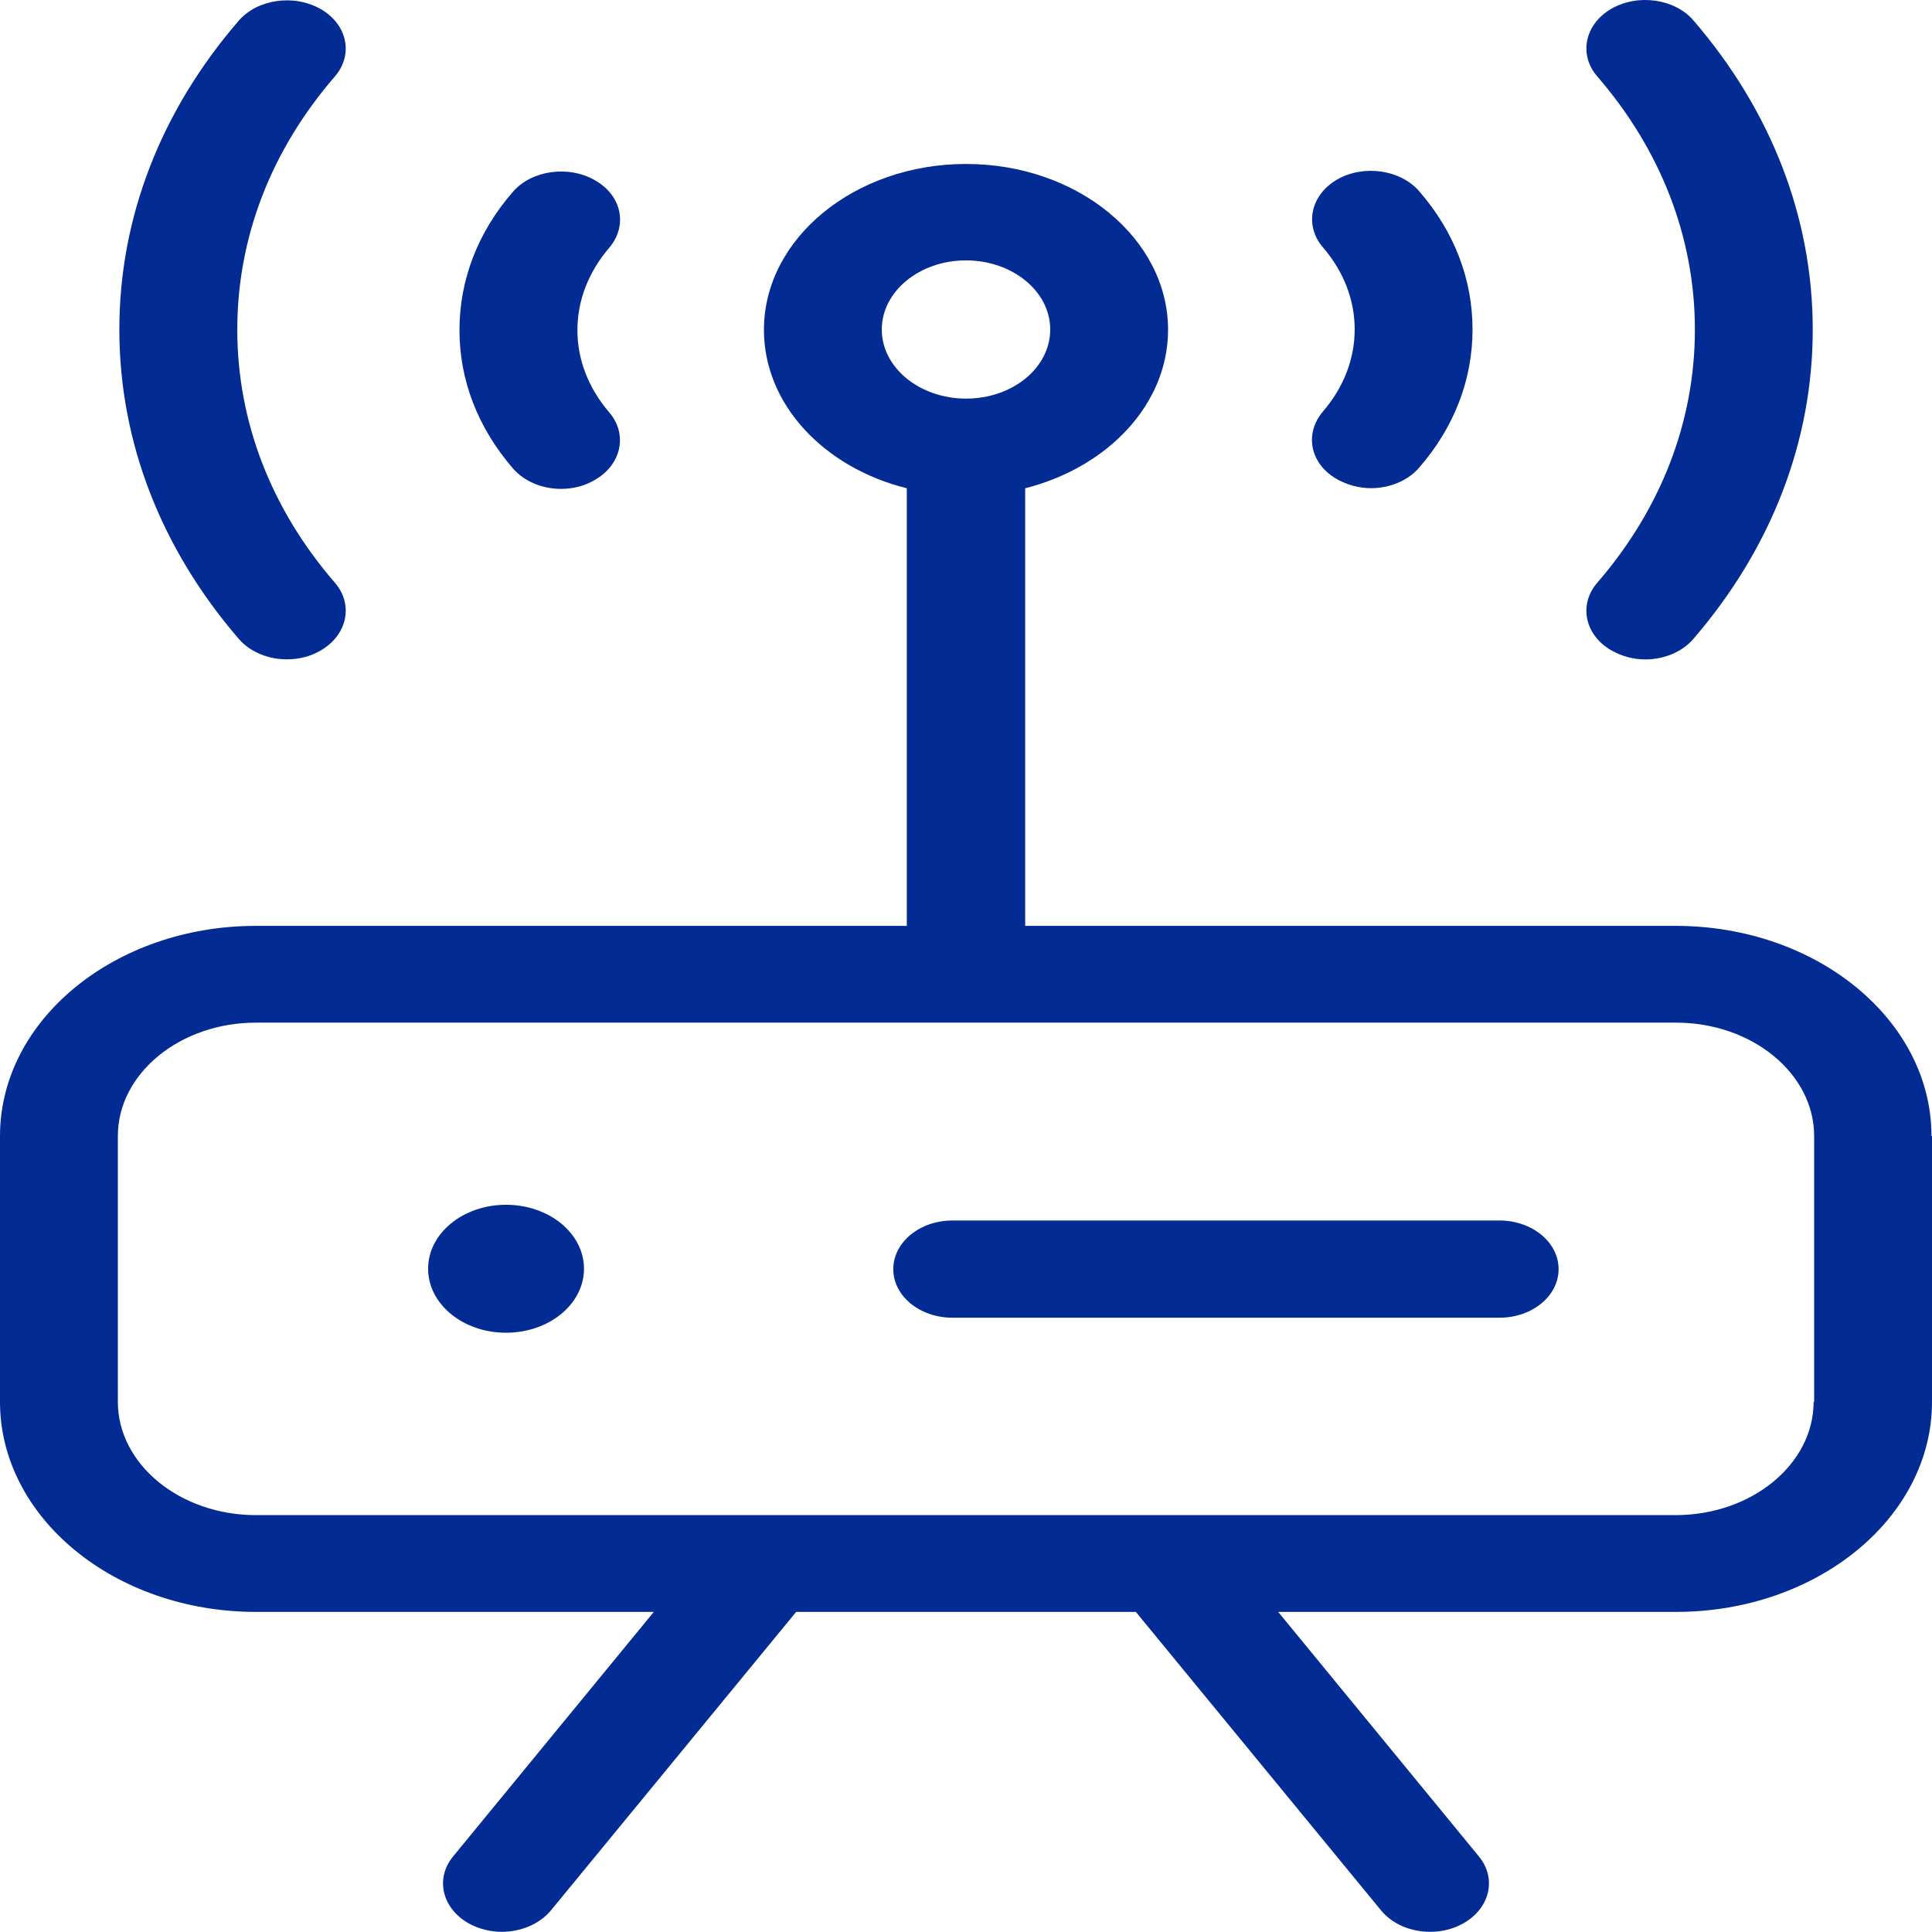 <svg width="22" height="22" viewBox="0 0 22 22" fill="none" xmlns="http://www.w3.org/2000/svg">
<path d="M21.994 12.936C21.994 11.618 20.691 10.543 19.08 10.543H11.674V5.56C12.616 5.321 13.301 4.602 13.301 3.756C13.301 2.717 12.271 1.867 11 1.867C9.735 1.867 8.699 2.713 8.699 3.756C8.699 4.606 9.384 5.326 10.326 5.56V10.543H2.914C1.309 10.543 0 11.614 0 12.936V15.963C0 17.28 1.304 18.355 2.914 18.355H7.445L5.16 21.139C4.952 21.391 5.034 21.733 5.341 21.904C5.456 21.967 5.588 21.998 5.714 21.998C5.927 21.998 6.141 21.913 6.272 21.756L9.066 18.355H12.934L15.728 21.756C15.859 21.913 16.067 21.998 16.286 21.998C16.418 21.998 16.544 21.967 16.659 21.904C16.966 21.733 17.048 21.391 16.84 21.139L14.555 18.355H19.086C20.691 18.355 22 17.285 22 15.963V12.936H21.994ZM10.041 3.752C10.041 3.32 10.469 2.965 11 2.965C11.526 2.965 11.959 3.315 11.959 3.752C11.959 4.188 11.531 4.539 11 4.539C10.474 4.539 10.041 4.188 10.041 3.752ZM20.652 15.963C20.652 16.673 19.946 17.253 19.08 17.253H13.29H8.71H2.914C2.049 17.253 1.342 16.673 1.342 15.963V12.936C1.342 12.225 2.049 11.645 2.914 11.645H19.086C19.951 11.645 20.658 12.225 20.658 12.936V15.963H20.652Z" fill="#022B94"/>
<path d="M17.074 13.898H10.846C10.473 13.898 10.172 14.146 10.172 14.452C10.172 14.758 10.473 15.005 10.846 15.005H17.074C17.447 15.005 17.748 14.758 17.748 14.452C17.748 14.146 17.447 13.898 17.074 13.898Z" fill="#022B94"/>
<path d="M5.762 15.176C6.253 15.176 6.65 14.85 6.65 14.447C6.65 14.045 6.253 13.719 5.762 13.719C5.272 13.719 4.875 14.045 4.875 14.447C4.875 14.85 5.272 15.176 5.762 15.176Z" fill="#022B94"/>
<path d="M18.347 7.405C18.467 7.473 18.599 7.509 18.735 7.509C18.944 7.509 19.152 7.428 19.283 7.275C20.171 6.245 20.642 5.026 20.642 3.753C20.642 2.48 20.171 1.262 19.283 0.232C19.07 -0.016 18.648 -0.074 18.347 0.101C18.045 0.277 17.974 0.623 18.188 0.87C18.916 1.711 19.3 2.71 19.3 3.753C19.3 4.797 18.916 5.795 18.188 6.636C17.974 6.884 18.045 7.23 18.347 7.405Z" fill="#022B94"/>
<path d="M15.223 5.456C15.344 5.523 15.475 5.559 15.612 5.559C15.82 5.559 16.028 5.478 16.16 5.325C16.56 4.866 16.768 4.322 16.768 3.751C16.768 3.18 16.56 2.636 16.16 2.177C15.946 1.93 15.524 1.871 15.223 2.046C14.922 2.222 14.851 2.568 15.064 2.816C15.3 3.09 15.426 3.414 15.426 3.751C15.426 4.088 15.3 4.412 15.064 4.687C14.851 4.938 14.916 5.28 15.223 5.456Z" fill="#022B94"/>
<path d="M3.655 0.105C3.353 -0.07 2.932 -0.012 2.718 0.236C1.83 1.265 1.359 2.48 1.359 3.753C1.359 5.025 1.83 6.244 2.718 7.274C2.849 7.427 3.058 7.508 3.266 7.508C3.403 7.508 3.534 7.477 3.655 7.405C3.956 7.229 4.027 6.883 3.814 6.636C3.085 5.795 2.702 4.796 2.702 3.753C2.702 2.709 3.085 1.711 3.814 0.87C4.027 0.622 3.956 0.28 3.655 0.105Z" fill="#022B94"/>
<path d="M6.777 2.054C6.476 1.879 6.054 1.937 5.84 2.185C5.441 2.643 5.232 3.188 5.232 3.759C5.232 4.33 5.441 4.87 5.84 5.333C5.972 5.486 6.18 5.567 6.388 5.567C6.525 5.567 6.657 5.535 6.777 5.463C7.079 5.288 7.15 4.942 6.936 4.694C6.701 4.42 6.575 4.096 6.575 3.759C6.575 3.422 6.701 3.098 6.936 2.823C7.15 2.572 7.084 2.23 6.777 2.054Z" fill="#022B94"/>
</svg>
